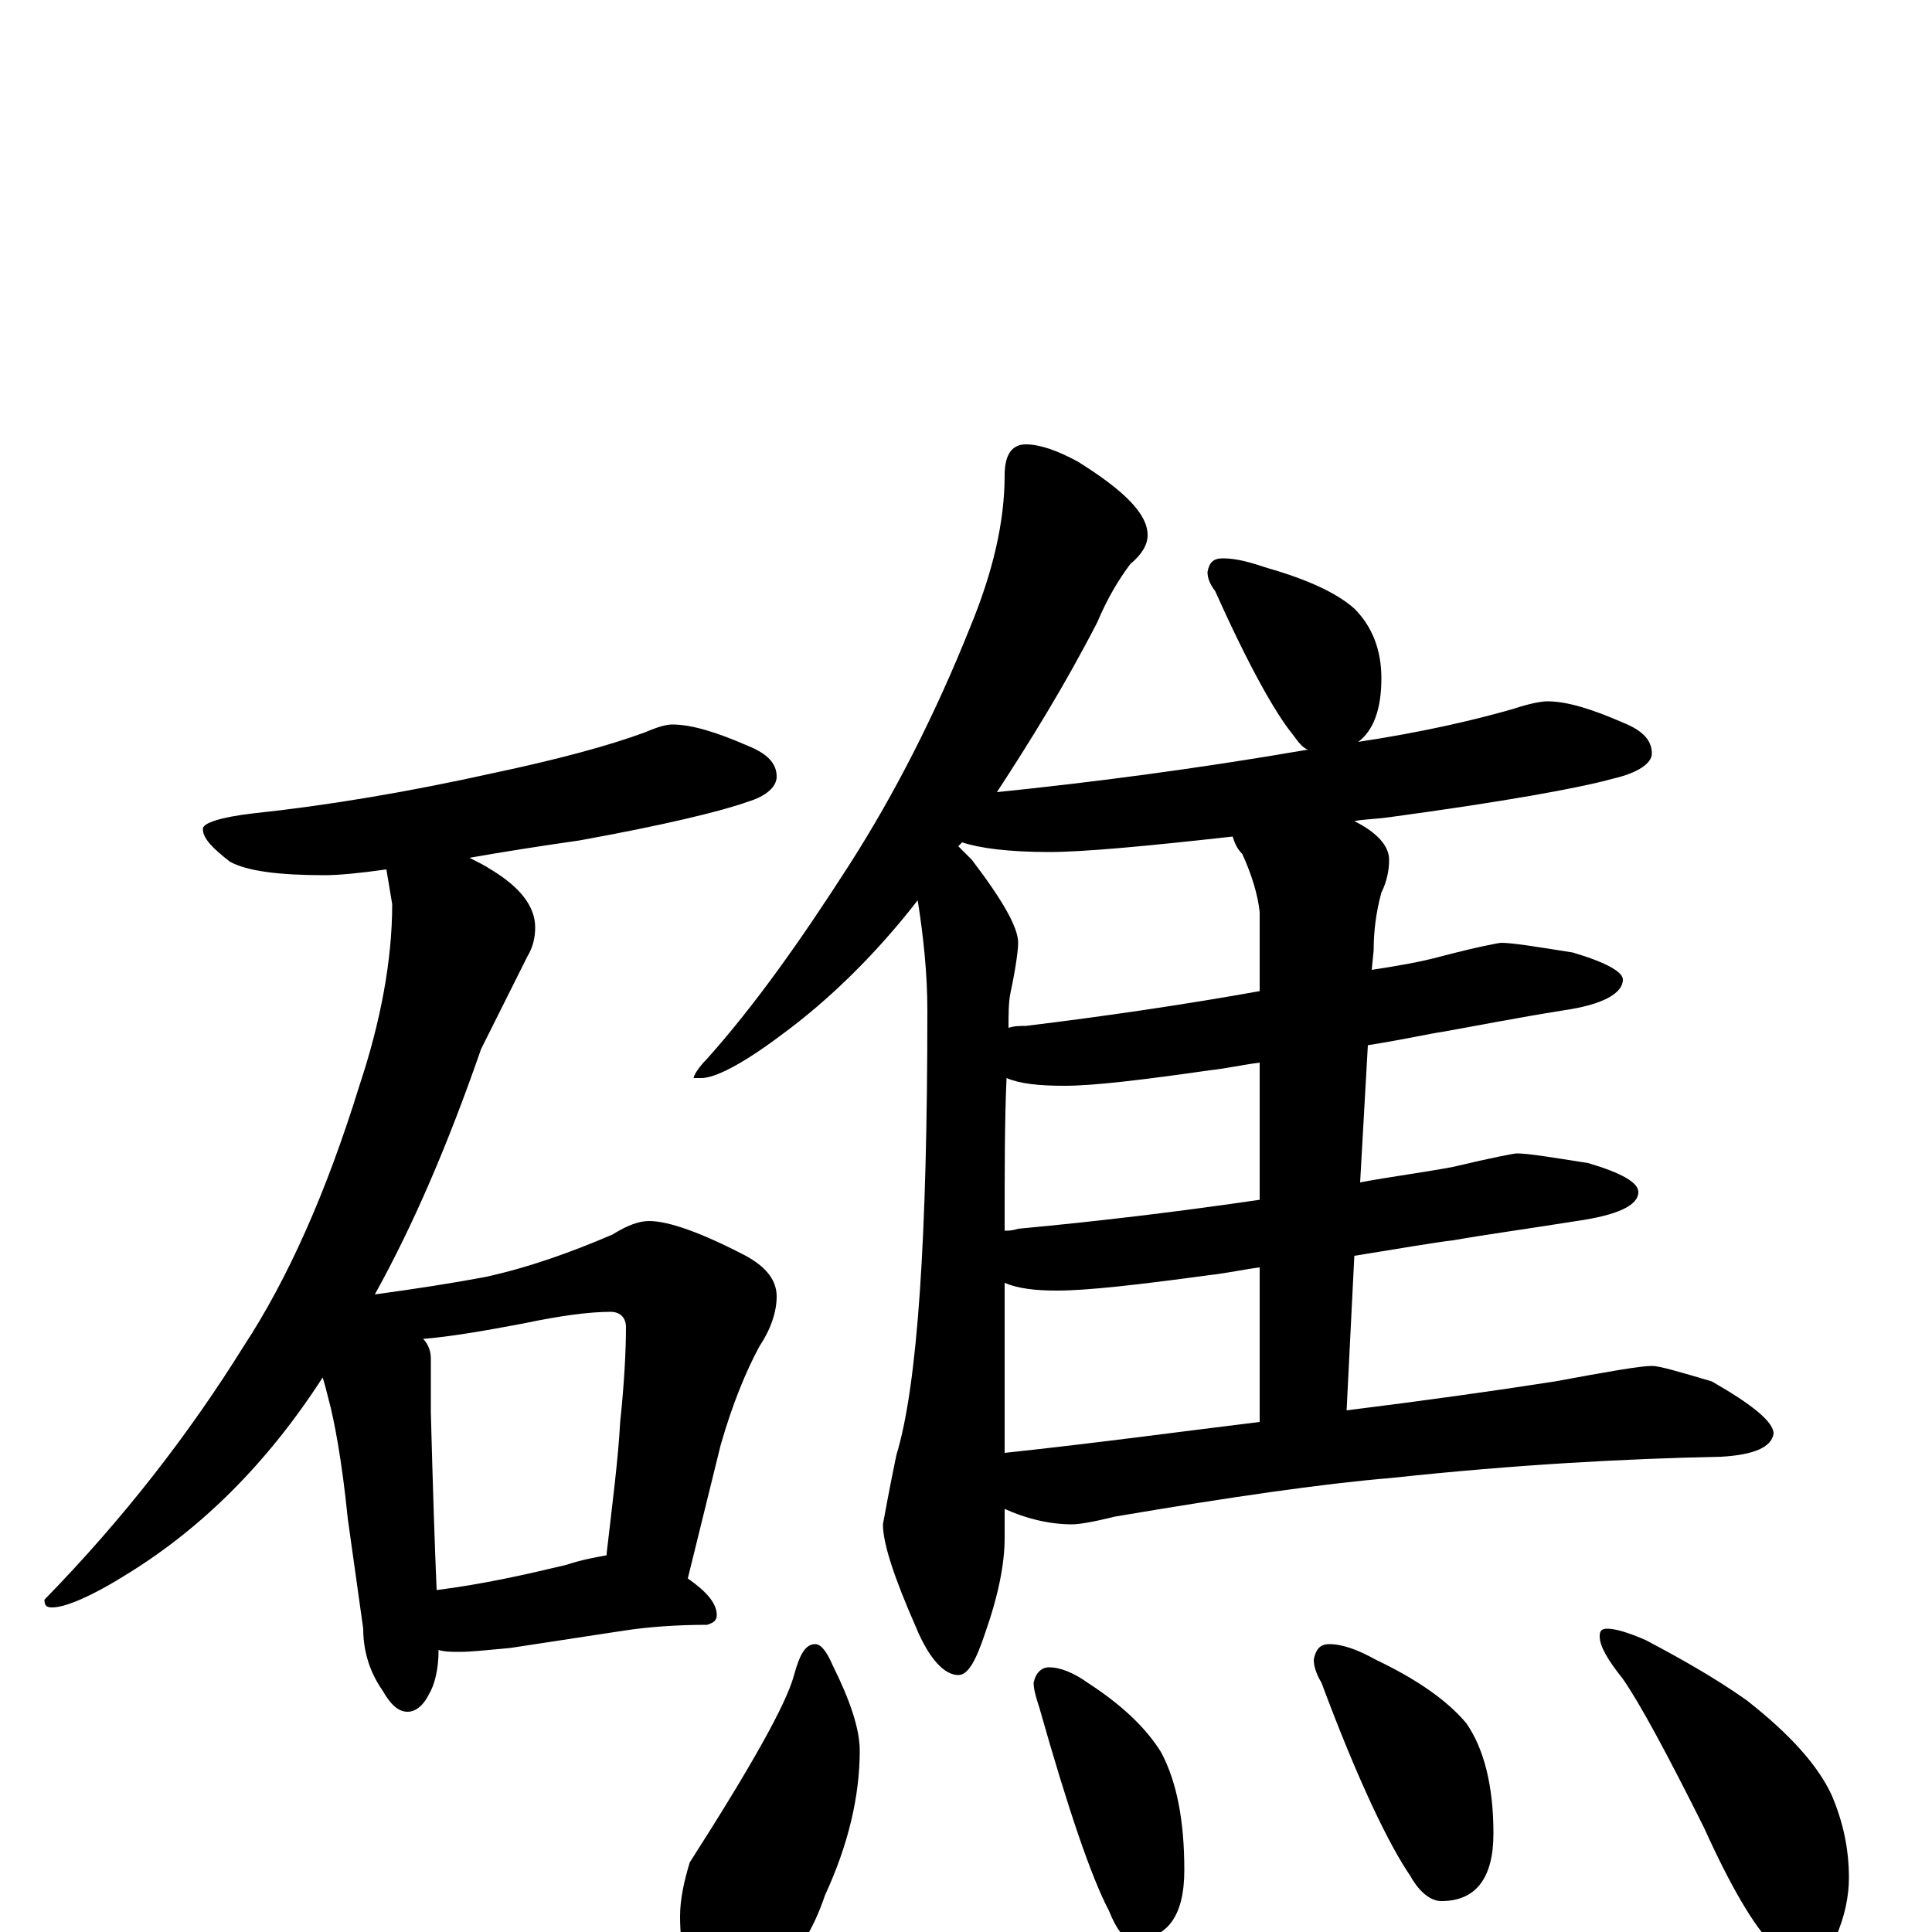 <?xml version="1.0" encoding="utf-8" ?>
<!DOCTYPE svg PUBLIC "-//W3C//DTD SVG 1.1//EN" "http://www.w3.org/Graphics/SVG/1.1/DTD/svg11.dtd">
<svg version="1.1" id="Layer_1" xmlns="http://www.w3.org/2000/svg" xmlns:xlink="http://www.w3.org/1999/xlink" x="0px" y="145px" width="1000px" height="1000px" viewBox="0 0 1000 1000" enable-background="new 0 0 1000 1000" xml:space="preserve">
<g id="Layer_1">
<path id="glyph" transform="matrix(1 0 0 -1 0 1000)" d="M348,625C358,625 371,621 387,614C397,610 402,605 402,598C402,593 397,588 387,585C373,580 344,573 300,565C279,562 260,559 243,556C247,554 251,552 254,550C269,541 277,531 277,520C277,515 276,510 273,505C262,483 254,467 249,457C232,408 214,366 194,330C216,333 235,336 251,339C274,344 296,352 317,361C325,366 331,368 336,368C346,368 363,362 386,350C397,344 402,337 402,329C402,321 399,312 393,303C386,290 379,273 373,252l-17,-69C366,176 371,170 371,164C371,161 369,160 366,159C351,159 336,158 323,156l-59,-9C253,146 244,145 238,145C234,145 230,145 227,146C227,136 225,128 222,123C219,117 215,114 211,114C206,114 202,118 198,125C191,135 188,146 188,157l-8,57C177,244 173,265 170,276C169,280 168,284 167,287C138,242 104,209 67,186C48,174 34,168 27,168C24,168 23,169 23,172C64,214 98,258 126,303C149,338 169,383 186,438C197,471 203,503 203,532l-3,18C186,548 175,547 168,547C145,547 128,549 119,554C110,561 105,566 105,571C105,574 114,577 131,579C169,583 211,590 256,600C289,607 315,614 334,621C341,624 345,625 348,625M226,177C250,180 272,185 293,190C302,193 309,194 314,195l0,1C317,222 320,245 321,264C323,283 324,300 324,313C324,318 321,321 316,321C305,321 290,319 271,315C250,311 232,308 219,307C222,304 223,300 223,297C223,288 223,279 223,269C224,231 225,200 226,177M531,770C538,770 547,767 558,761C582,746 594,734 594,723C594,718 591,713 585,708C579,700 573,690 568,678C551,645 533,616 516,590C565,595 619,602 677,612C674,613 672,616 669,620C660,631 646,656 629,694C626,698 625,701 625,704C626,709 628,711 633,711C640,711 647,709 656,706C677,700 692,693 701,685C710,676 715,664 715,649C715,633 711,622 703,616C736,621 762,627 783,633C792,636 798,637 801,637C811,637 824,633 840,626C850,622 855,617 855,610C855,605 848,600 835,597C817,592 778,585 719,577C712,576 706,576 701,575C713,569 719,562 719,555C719,550 718,544 715,538C712,527 711,517 711,508l-1,-10C723,500 735,502 746,505C765,510 776,512 777,512C783,512 795,510 814,507C831,502 840,497 840,493C840,486 830,480 809,477C784,473 764,469 747,466C740,465 727,462 708,459l-4,-71C720,391 736,393 752,396C773,401 784,403 785,403C791,403 803,401 822,398C839,393 848,388 848,383C848,376 837,371 816,368C791,364 769,361 752,358C743,357 726,354 701,350l-4,-80C737,275 773,280 805,285C832,290 849,293 855,293C859,293 869,290 886,285C907,273 918,264 918,258C917,251 908,247 891,246C842,245 785,242 720,235C684,232 636,225 577,215C565,212 558,211 555,211C543,211 531,214 520,219l0,-15C520,191 517,175 510,155C505,140 501,133 496,133C489,133 481,141 474,158C463,183 457,201 457,211C458,216 460,228 464,247C475,283 480,360 480,477C480,496 478,515 475,534C454,507 430,483 404,464C384,449 370,442 363,442l-4,0C359,443 361,447 366,452C391,480 415,514 440,553C463,589 484,630 502,675C514,704 520,730 520,754C520,765 524,770 531,770M520,248C567,253 611,259 652,264l0,80C644,343 635,341 626,340C589,335 563,332 547,332C536,332 527,333 520,336M652,379l0,71C644,449 635,447 626,446C591,441 566,438 551,438C538,438 528,439 521,442C520,421 520,395 520,363C522,363 524,363 527,364C570,368 611,373 652,379M652,487l0,41C651,537 648,547 643,558C640,561 639,564 638,567C593,562 561,559 543,559C522,559 507,561 498,564C497,563 497,563 496,562C499,559 501,557 503,555C519,534 527,520 527,512C527,509 526,500 523,486C522,481 522,475 522,468C525,469 528,469 531,469C572,474 613,480 652,487M422,149C425,149 428,145 431,138C440,120 445,105 445,94C445,70 439,45 427,19C421,1 412,-13 401,-23C394,-31 386,-35 379,-35C370,-35 362,-30 356,-20C353,-11 352,-1 352,8C352,17 354,26 357,36C389,86 407,118 411,133C414,144 417,149 422,149M543,137C549,137 556,134 563,129C580,118 593,106 601,93C609,78 613,58 613,32C613,8 604,-4 586,-4C582,-4 578,1 574,11C565,28 553,63 538,116C536,122 535,126 535,129C536,134 539,137 543,137M688,149C695,149 703,146 712,141C733,131 749,120 759,108C768,95 773,76 773,51C773,28 764,16 746,16C741,16 735,20 730,29C719,45 703,78 684,129C681,134 680,138 680,141C681,146 683,149 688,149M832,157C836,157 843,155 852,151C869,142 887,132 904,120C927,102 941,86 948,71C954,57 957,43 957,28C957,19 955,8 950,-3C945,-11 938,-15 930,-15C927,-15 923,-12 917,-6C908,3 896,23 882,54C863,92 849,118 840,131C832,141 828,148 828,153C828,156 829,157 832,157z"/>
</g>
</svg>
